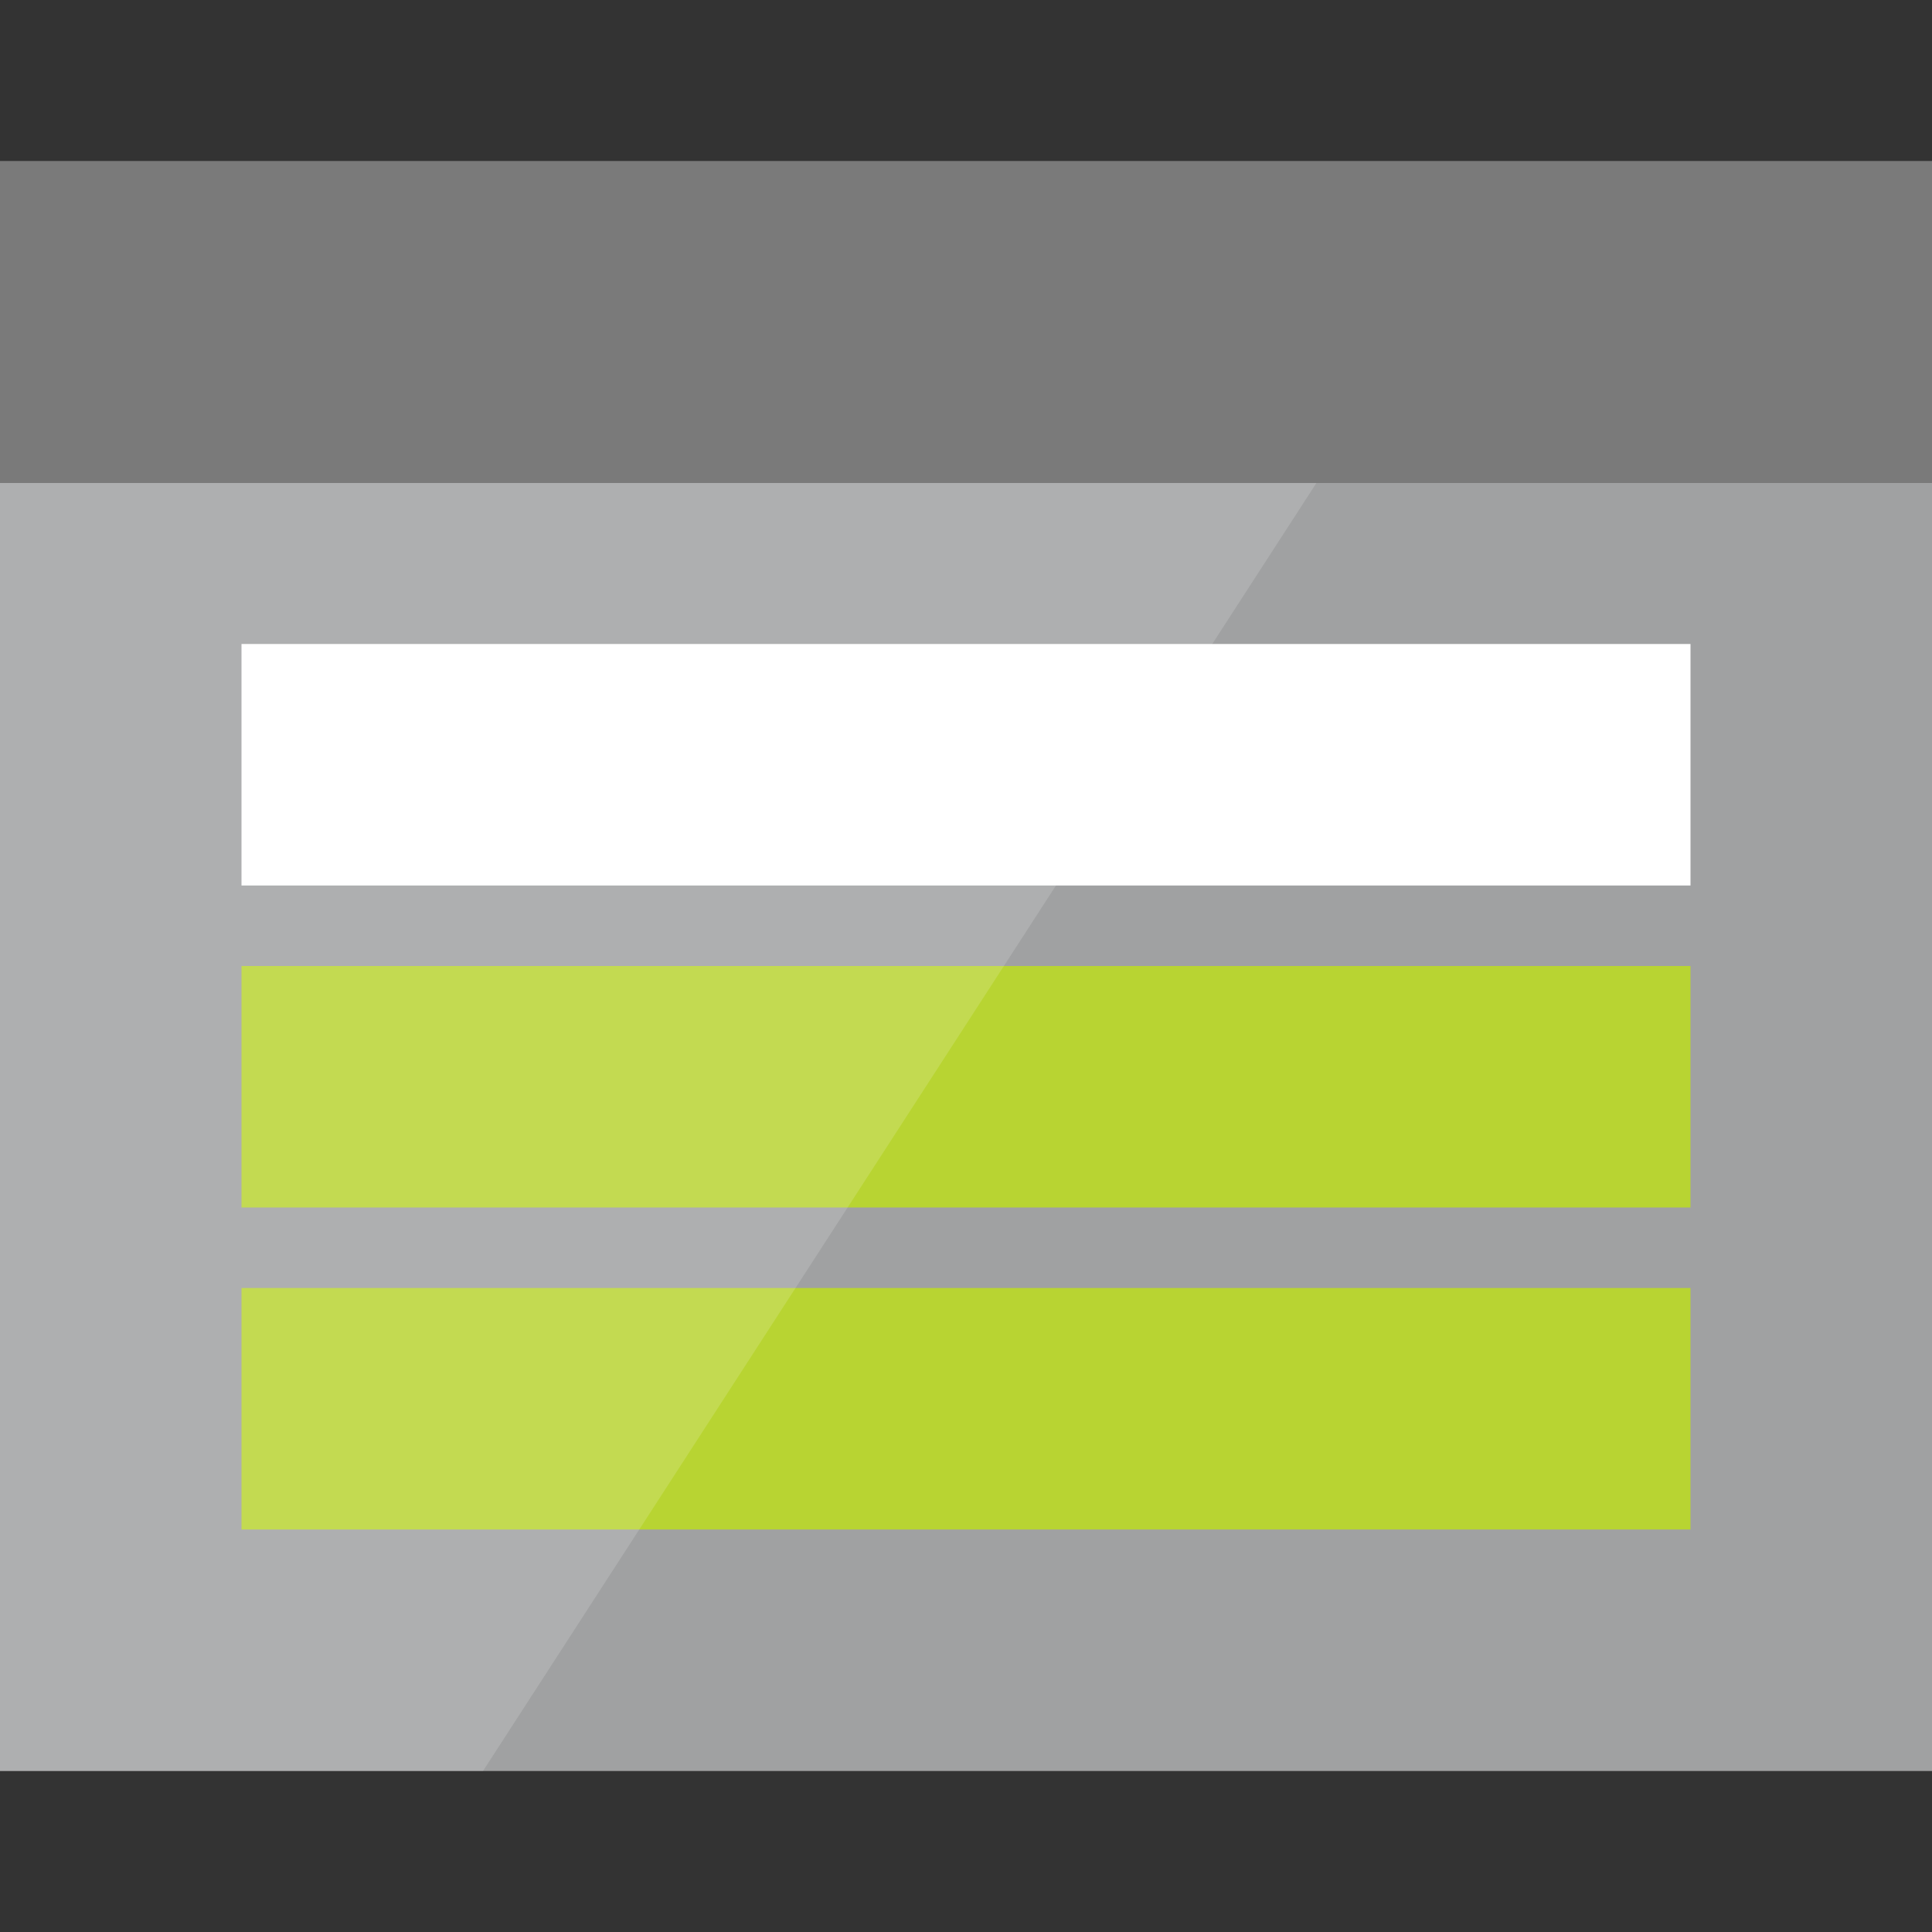 <?xml version="1.0" encoding="utf-8"?>
<!-- Generator: Adobe Illustrator 21.1.0, SVG Export Plug-In . SVG Version: 6.00 Build 0)  -->
<svg version="1.1" id="Layer_1" xmlns="http://www.w3.org/2000/svg" xmlns:xlink="http://www.w3.org/1999/xlink" x="0px" y="0px"
	 width="24px" height="24px" viewBox="0 0 24 24" enable-background="new 0 0 24 24" xml:space="preserve">
<rect x="0" y="0" width="24" height="24" fill="#333333" stroke="none"/>
<rect y="5" fill="#A0A1A2" width="24" height="17"/>
<rect x="3" y="8" fill="#FFFFFF" width="18" height="3"/>
<rect x="3" y="12" fill="#B8D432" width="18" height="3"/>
<rect x="3" y="16" fill="#B8D432" width="18" height="3"/>
<polygon opacity="0.15" fill="#FFFFFF" enable-background="new    " points="6,22 0,22 0,5 17,5 "/>
<rect y="2" fill="#7A7A7A" width="24" height="4"/>
</svg>
